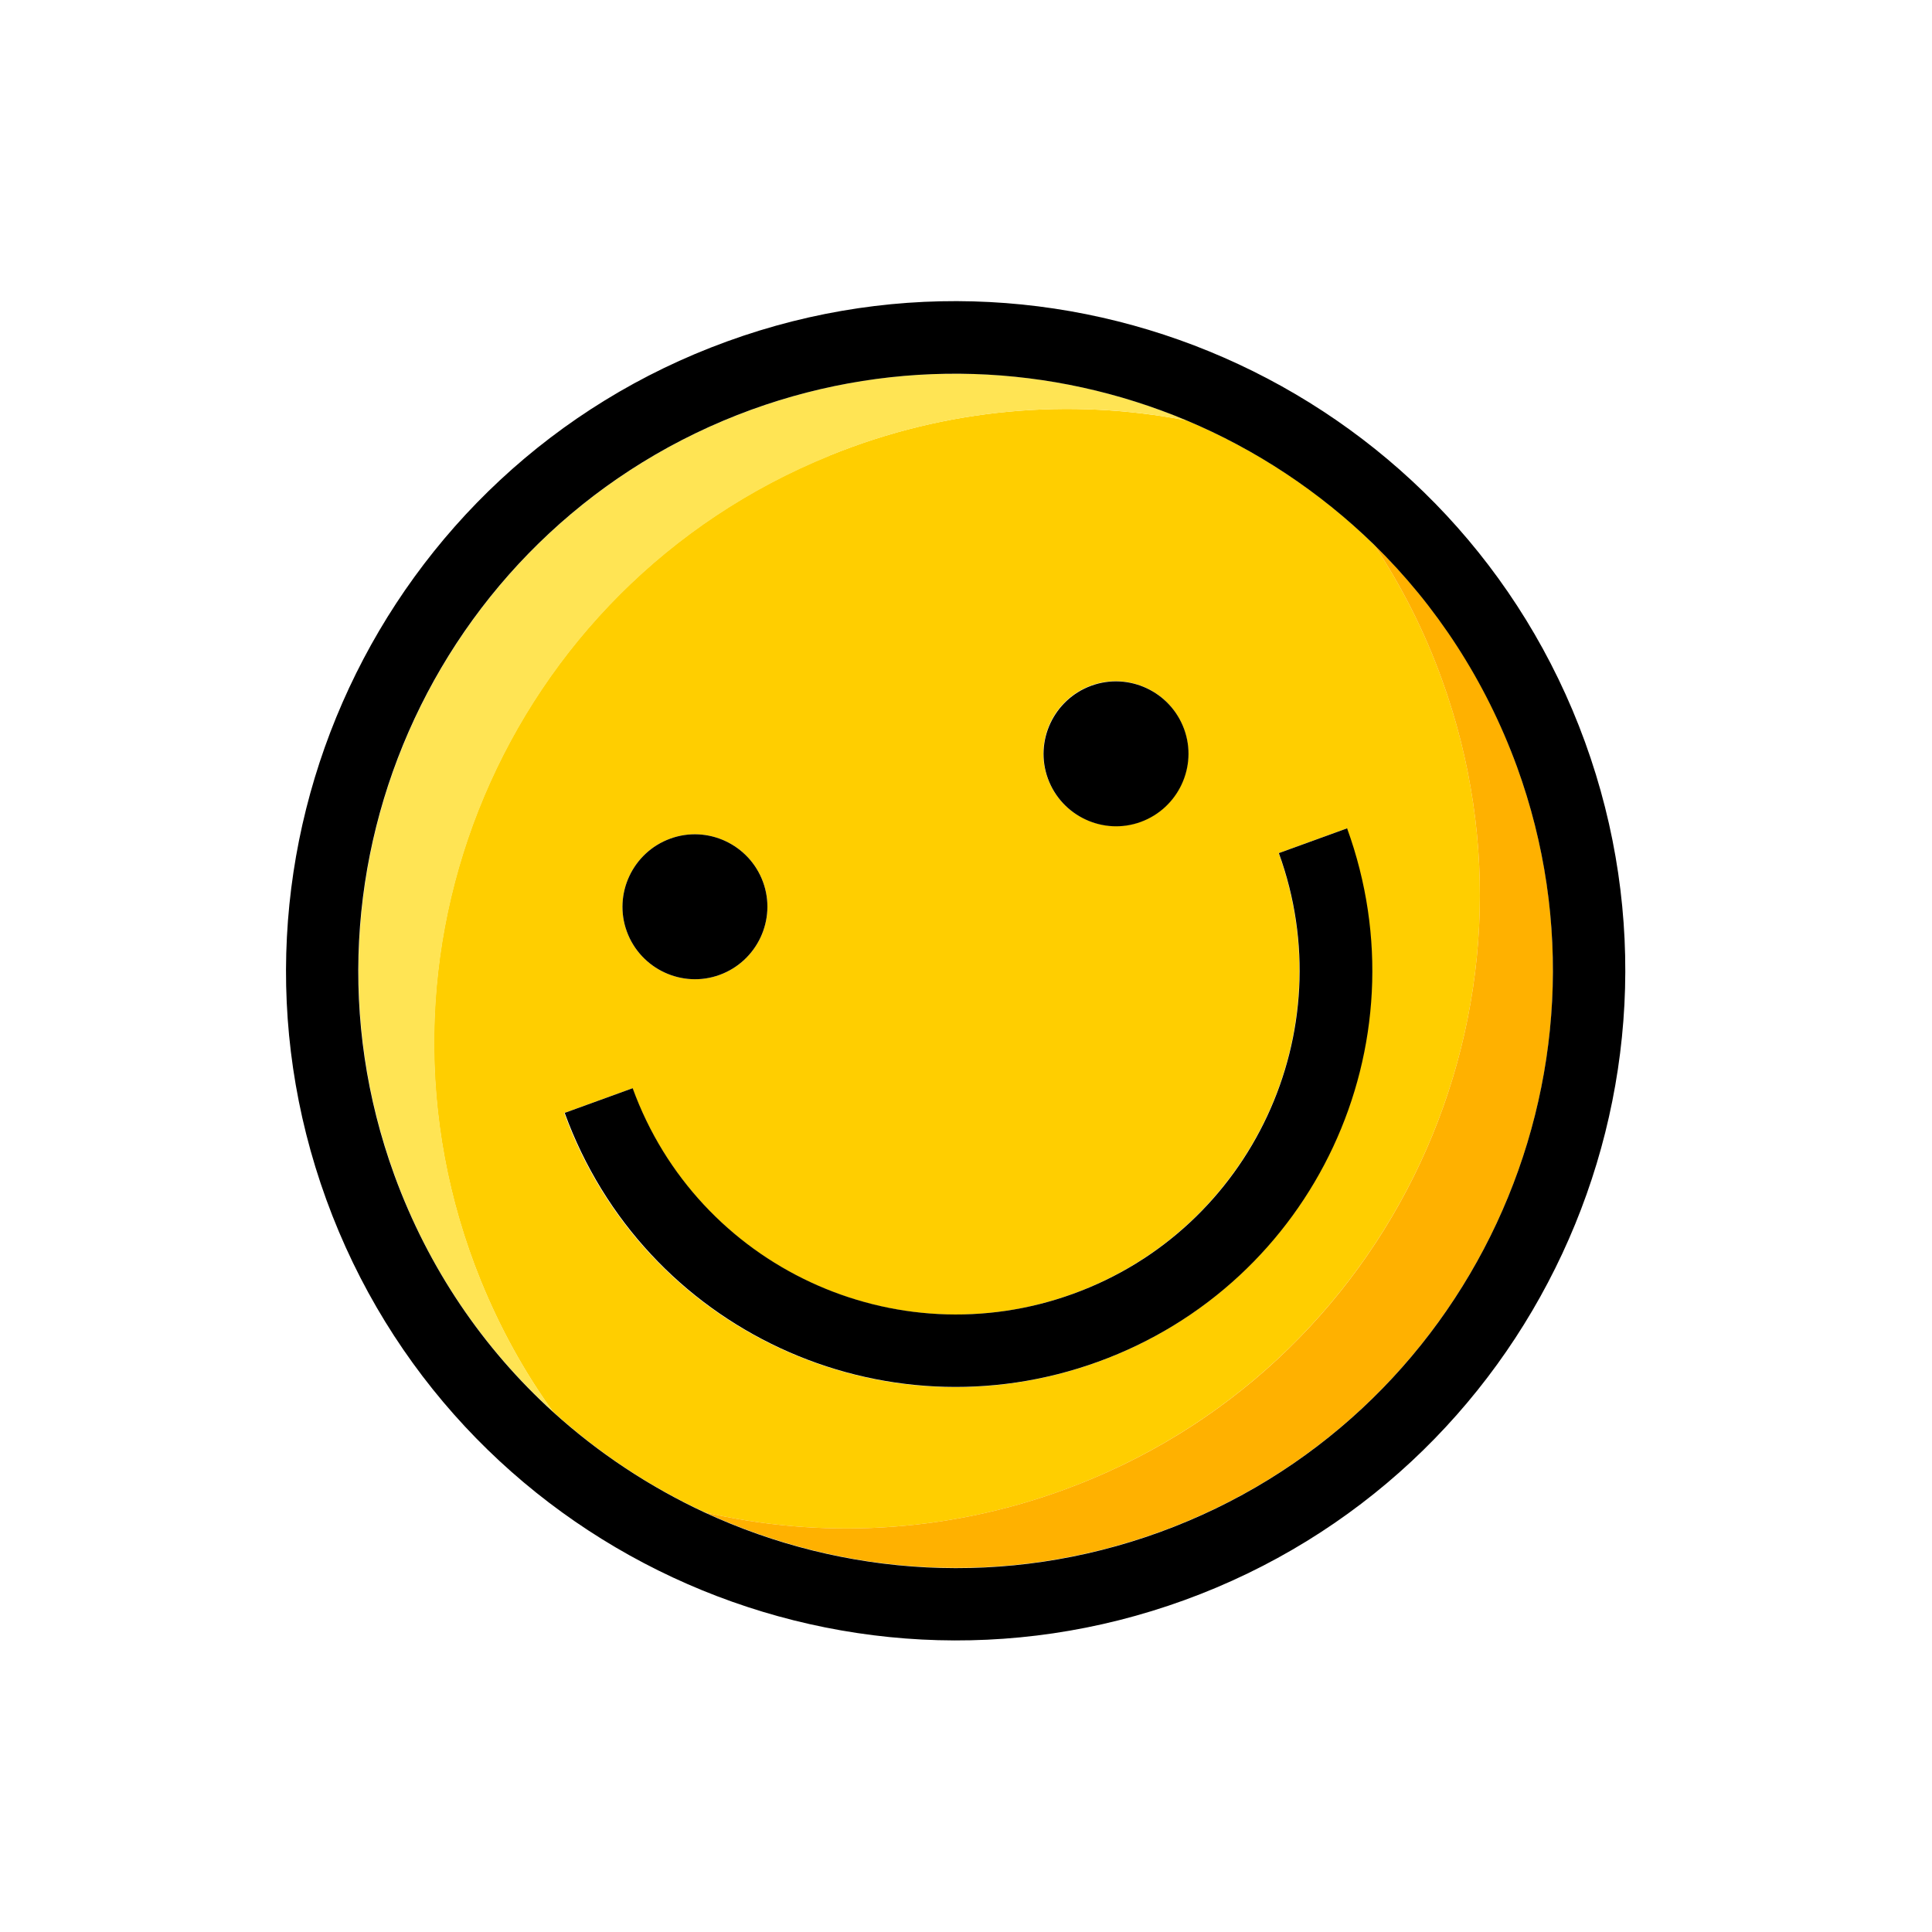 <svg width="83" height="83" viewBox="0 0 83 83" fill="none" xmlns="http://www.w3.org/2000/svg">
<g filter="url(#filter0_d_5_815)">
<path d="M58.93 26.15C58.18 24.08 57.2 22.16 56.03 20.4C53.7 18.11 50.95 16.31 47.97 15.06C42.99 14.1 37.69 14.52 32.64 16.57C18.71 22.22 12 38.09 17.65 52.01C18.48 54.05 19.52 55.93 20.75 57.64C22.7 59.41 24.9 60.87 27.28 61.97C32.22 63.11 37.54 62.88 42.66 61.02C56.78 55.88 64.07 40.27 58.93 26.15ZM43.87 26.45C45.48 25.86 47.27 26.7 47.86 28.31C48.45 29.92 47.61 31.71 46 32.3C44.39 32.89 42.6 32.05 42.01 30.44C41.42 28.83 42.26 27.04 43.87 26.45ZM25.79 33.03C27.4 32.44 29.19 33.28 29.78 34.89C30.37 36.5 29.53 38.29 27.92 38.88C26.31 39.47 24.52 38.63 23.93 37.02C23.34 35.41 24.18 33.62 25.79 33.03ZM21.25 44.81L24.17 43.75C26.96 51.42 35.45 55.37 43.1 52.58C50.75 49.79 54.72 41.32 51.93 33.65L54.85 32.59C58.24 41.91 53.42 52.14 44.16 55.51C34.89 58.88 24.63 54.13 21.24 44.82L21.25 44.81Z" fill="#FFCE00"/>
<path d="M32.65 16.57C37.7 14.52 43 14.1 47.98 15.06C42.23 12.65 35.6 12.3 29.29 14.6C16 19.43 9.11 34.18 13.95 47.48C15.41 51.51 17.79 54.95 20.76 57.65C19.53 55.94 18.49 54.06 17.66 52.02C12.01 38.09 18.72 22.23 32.65 16.58V16.57Z" fill="#FFE454"/>
<path d="M27.12 8.63C10.54 14.66 1.95 33.06 7.98 49.64C14.01 66.22 32.41 74.81 48.99 68.78C65.57 62.75 74.16 44.35 68.13 27.77C62.1 11.19 43.71 2.6 27.12 8.63ZM47.81 65.53C40.44 68.21 32.67 67.65 26.07 64.59C23.43 63.37 20.98 61.75 18.81 59.77C15.51 56.76 12.86 52.94 11.24 48.46C5.86 33.67 13.52 17.26 28.31 11.88C35.33 9.33 42.7 9.71 49.1 12.4C52.41 13.79 55.46 15.8 58.06 18.34C61.01 21.23 63.38 24.81 64.89 28.95C70.27 43.74 62.61 60.15 47.82 65.53H47.81Z" fill="white"/>
<path d="M56.03 20.4C57.2 22.16 58.18 24.08 58.93 26.15C64.07 40.27 56.78 55.89 42.66 61.02C37.54 62.88 32.22 63.11 27.28 61.97C33.22 64.72 40.2 65.22 46.83 62.81C60.12 57.98 67.01 43.23 62.17 29.93C60.82 26.21 58.69 22.99 56.03 20.39V20.4Z" fill="#FFB100"/>
<path d="M28.23 11.67C13.32 17.09 5.6 33.63 11.02 48.54C16.44 63.45 32.98 71.16 47.89 65.74C62.8 60.32 70.51 43.78 65.09 28.87C59.67 13.97 43.13 6.25 28.23 11.67ZM46.83 62.82C40.21 65.23 33.22 64.73 27.28 61.98C24.91 60.88 22.7 59.42 20.75 57.65C17.78 54.95 15.41 51.51 13.94 47.48C9.1 34.18 15.99 19.44 29.28 14.6C35.59 12.31 42.22 12.65 47.97 15.06C50.95 16.31 53.69 18.12 56.03 20.4C58.69 23 60.81 26.22 62.17 29.94C67 43.24 60.12 57.98 46.83 62.82Z" fill="black"/>
<path d="M54.86 32.59L51.94 33.65C54.73 41.32 50.76 49.8 43.11 52.58C35.46 55.36 26.97 51.42 24.18 43.75L21.26 44.81C24.65 54.13 34.91 58.87 44.18 55.5C53.45 52.13 58.26 41.9 54.87 32.58L54.86 32.59Z" fill="black"/>
<path d="M25.79 33.03C27.4 32.44 29.19 33.28 29.78 34.89C30.37 36.5 29.53 38.29 27.92 38.88C26.31 39.47 24.52 38.63 23.93 37.02C23.34 35.41 24.18 33.62 25.79 33.03Z" fill="black"/>
<path d="M43.88 26.46C45.49 25.87 47.28 26.71 47.87 28.32C48.46 29.93 47.62 31.72 46.01 32.31C44.4 32.9 42.61 32.06 42.02 30.45C41.43 28.84 42.27 27.05 43.88 26.46Z" fill="black"/>
</g>
<defs>
<filter id="filter0_d_5_815" x="3.052" y="3.702" width="76.006" height="76.006" filterUnits="userSpaceOnUse" color-interpolation-filters="sRGB">
<feFlood flood-opacity="0" result="BackgroundImageFix"/>
<feColorMatrix in="SourceAlpha" type="matrix" values="0 0 0 0 0 0 0 0 0 0 0 0 0 0 0 0 0 0 127 0" result="hardAlpha"/>
<feOffset dx="3" dy="3"/>
<feGaussianBlur stdDeviation="3"/>
<feColorMatrix type="matrix" values="0 0 0 0 0 0 0 0 0 0 0 0 0 0 0 0 0 0 0.1 0"/>
<feBlend mode="normal" in2="BackgroundImageFix" result="effect1_dropShadow_5_815"/>
<feBlend mode="normal" in="SourceGraphic" in2="effect1_dropShadow_5_815" result="shape"/>
</filter>
</defs>
</svg>
